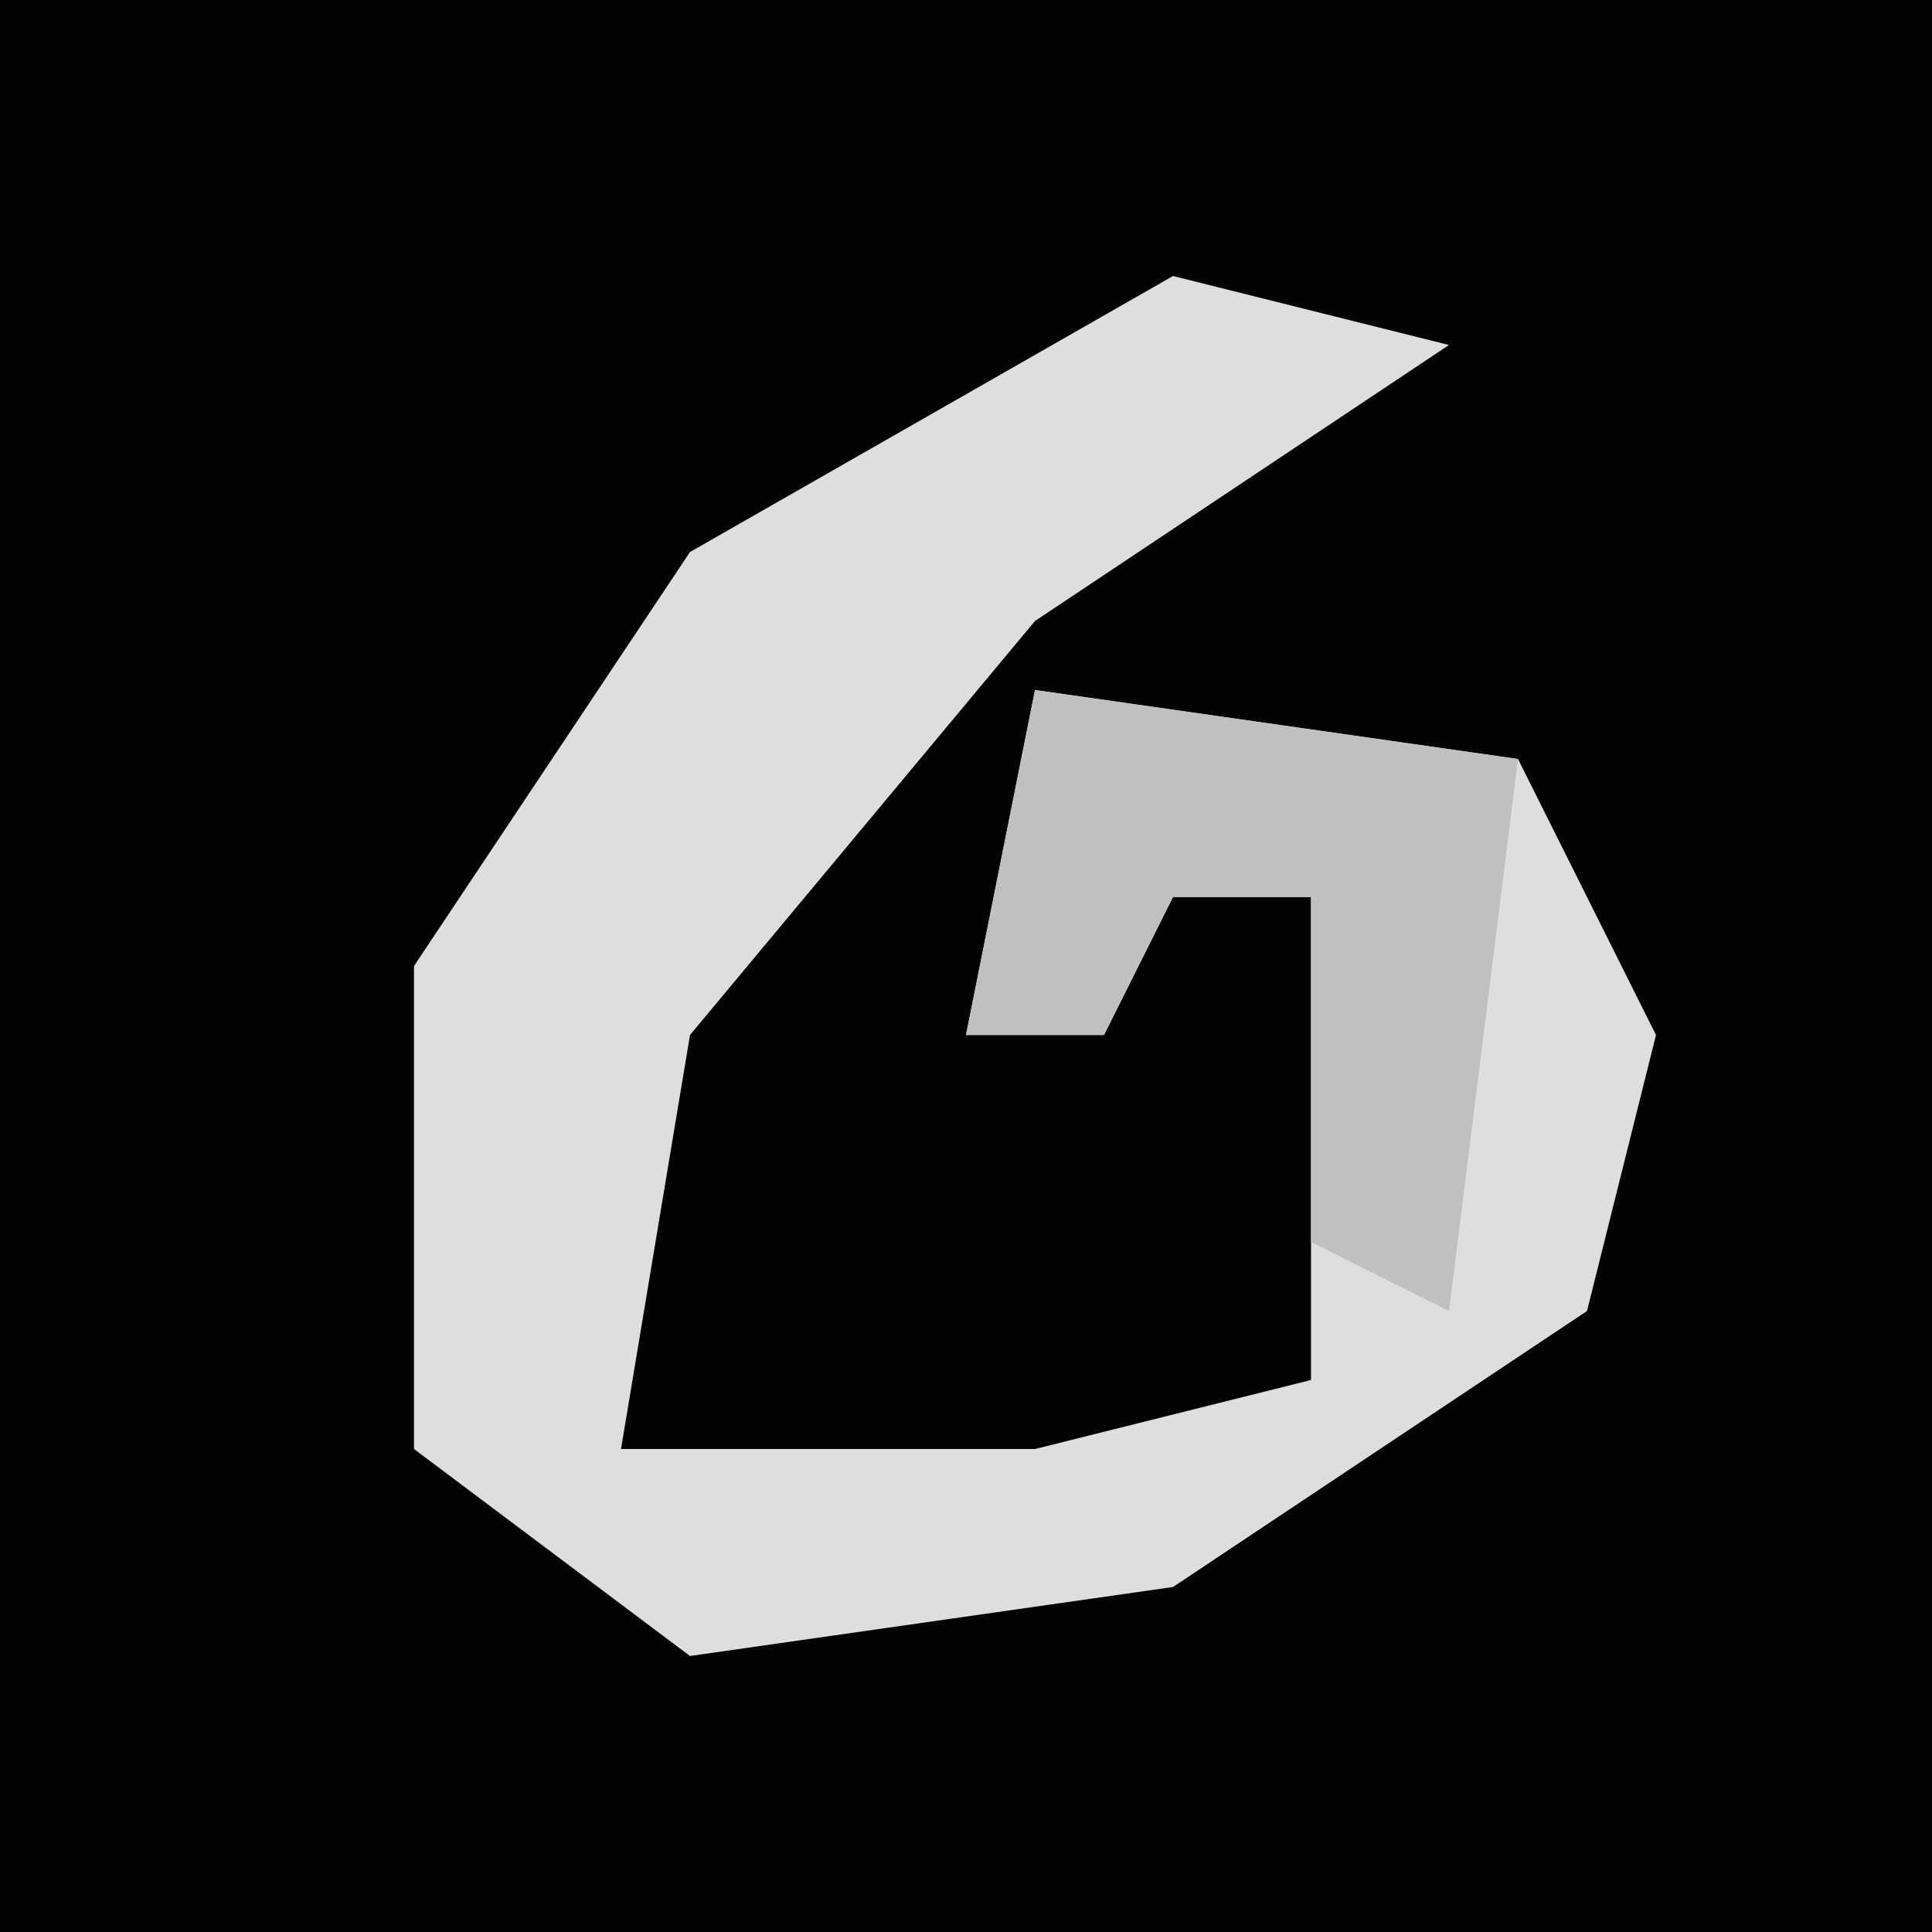 <?xml version="1.0" encoding="UTF-8"?>
<svg version="1.1" xmlns="http://www.w3.org/2000/svg" width="28" height="28">
<path d="M0,0 L28,0 L28,28 L0,28 Z " fill="#030303" transform="translate(0,0)"/>
<path d="M0,0 L4,1 L-2,5 L-7,11 L-8,17 L-2,17 L2,16 L2,9 L0,9 L-1,11 L-3,11 L-2,6 L5,7 L7,11 L6,15 L0,19 L-7,20 L-11,17 L-11,10 L-7,4 Z " fill="#DEDEDE" transform="translate(17,4)"/>
<path d="M0,0 L7,1 L6,9 L4,8 L4,3 L2,3 L1,5 L-1,5 Z " fill="#C0C0C0" transform="translate(15,10)"/>
</svg>
